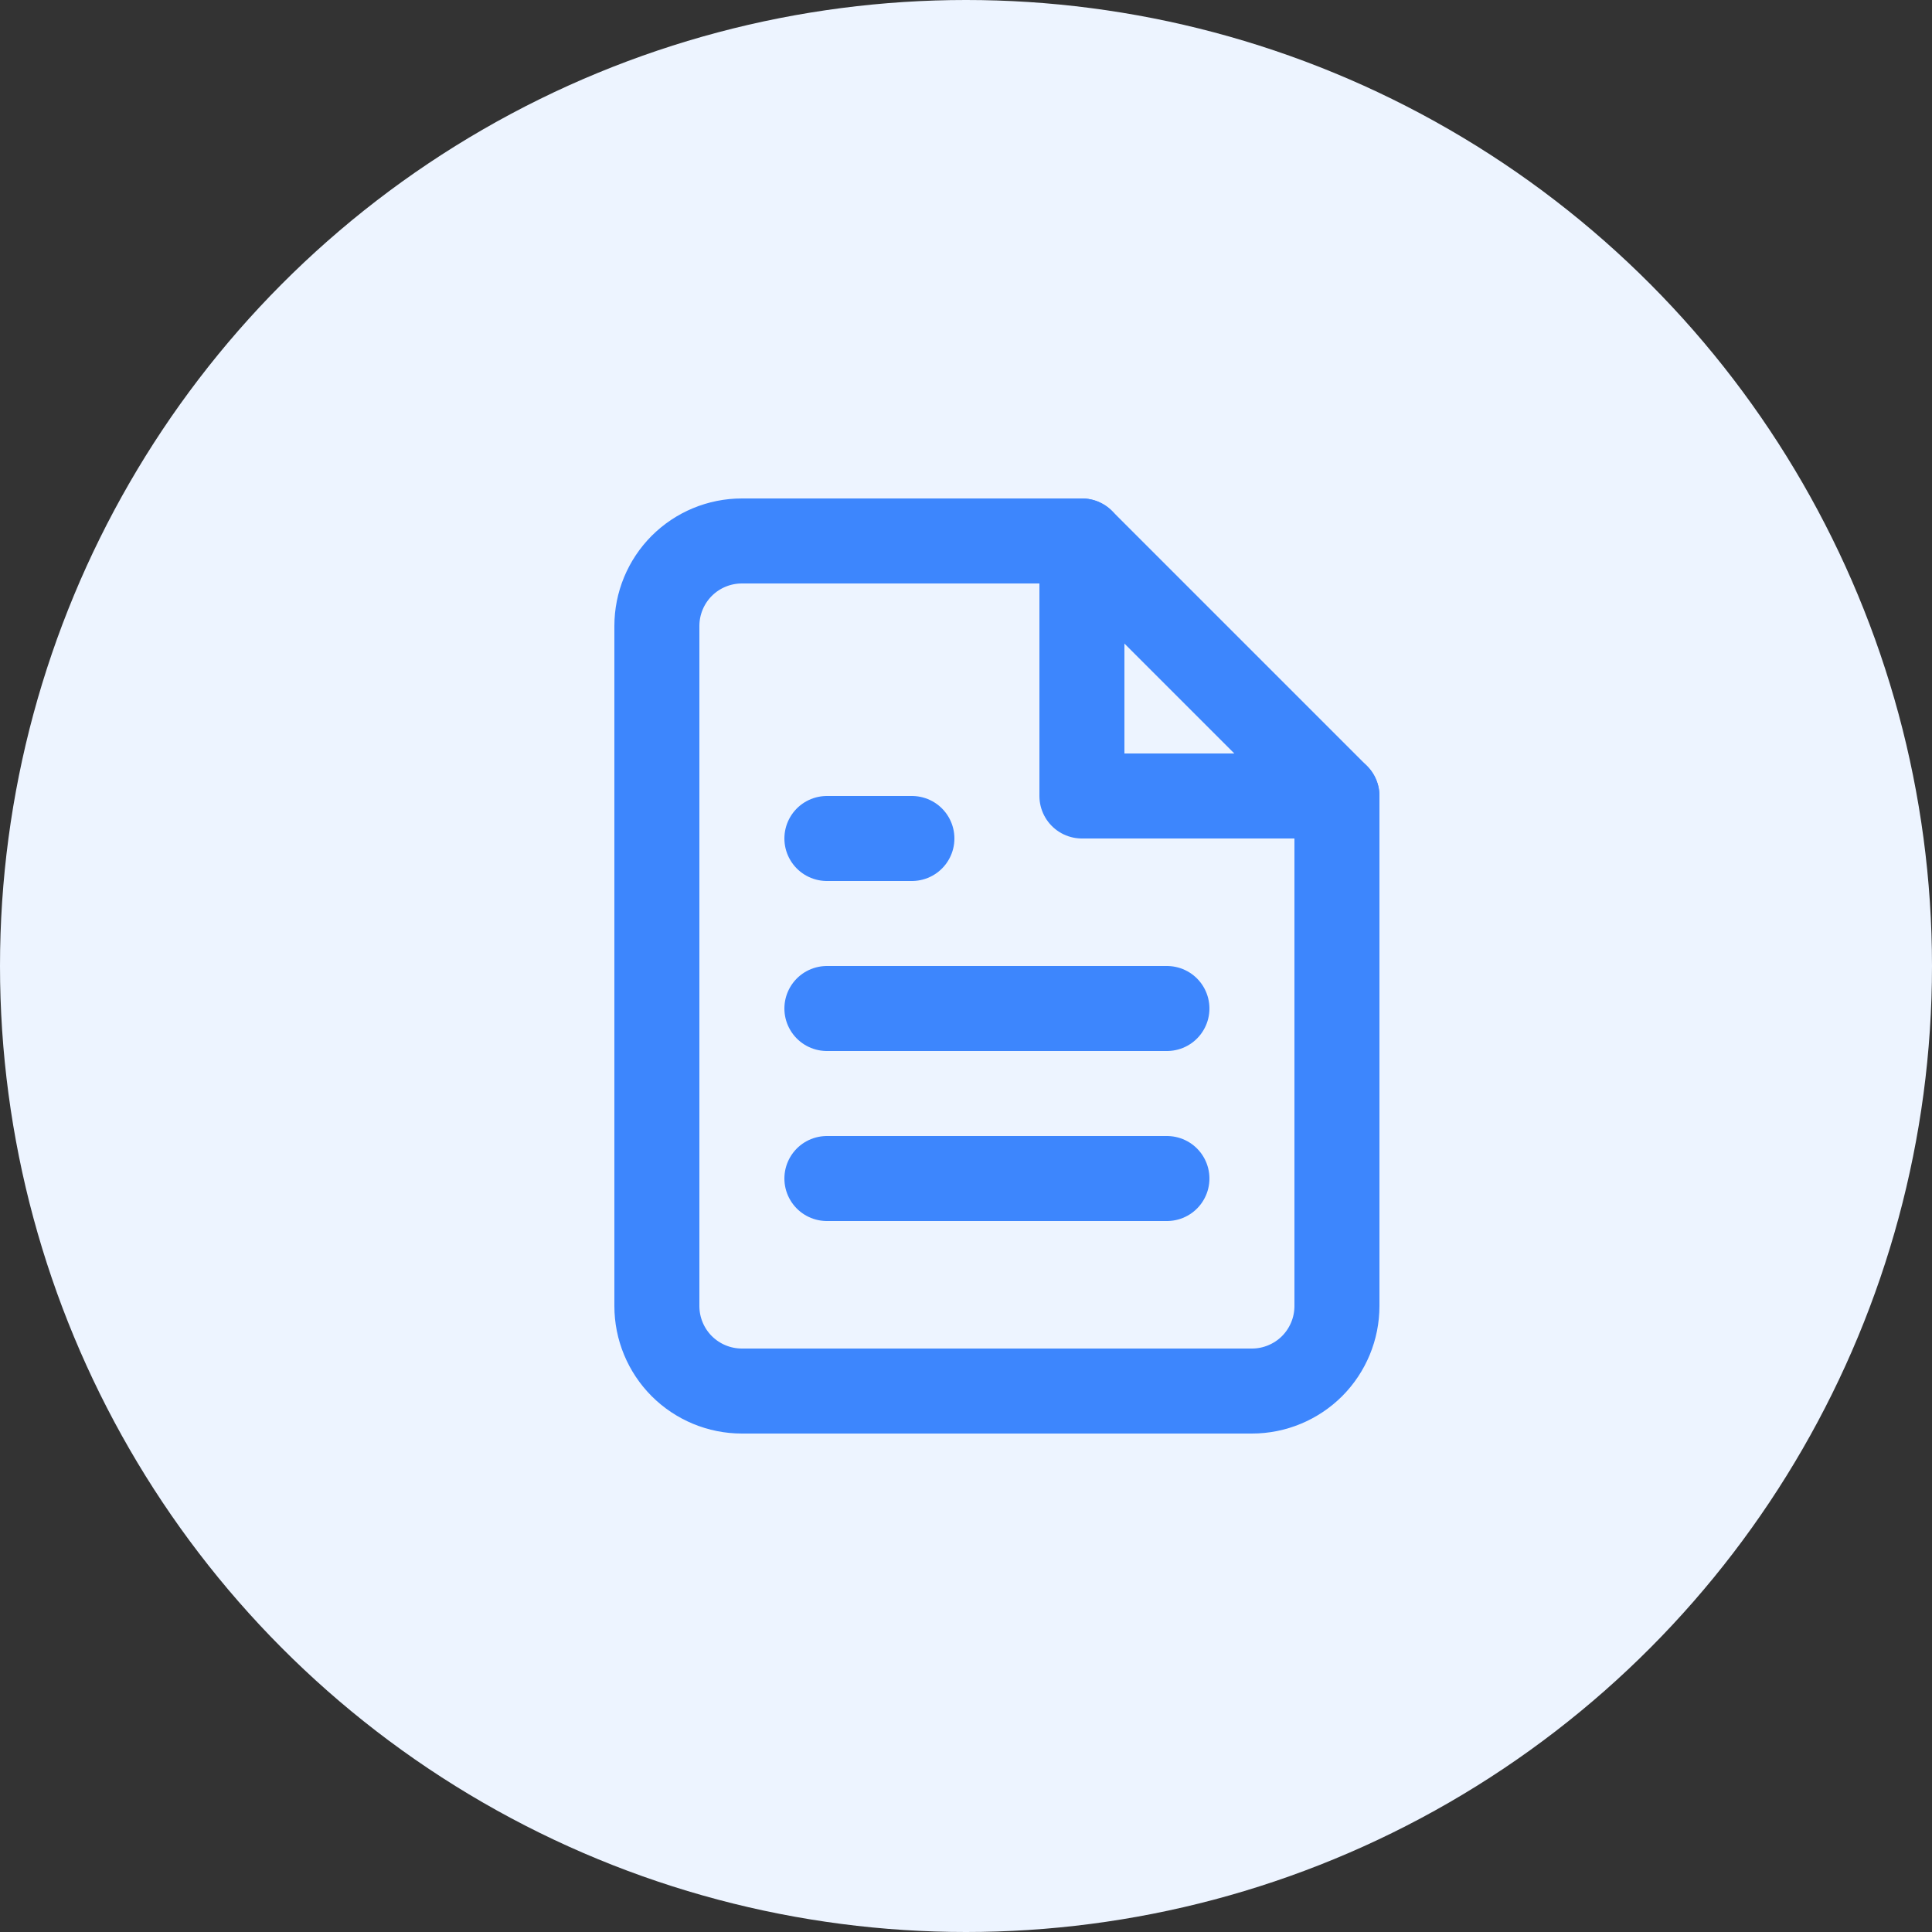 <svg width="50" height="50" viewBox="0 0 50 50" fill="none" xmlns="http://www.w3.org/2000/svg">
    <rect x="0" y="0" width="50" height="50" fill="#333333" stroke="none"/>
    <circle cx="25" cy="25" r="25" fill="#EDF4FF"/>
    <path d="M28 14H19.2C18.616 14 18.057 14.232 17.644 14.644C17.232 15.057 17 15.617 17 16.2V33.8C17 34.383 17.232 34.943 17.644 35.356C18.057 35.768 18.616 36 19.2 36H32.4C32.983 36 33.543 35.768 33.956 35.356C34.368 34.943 34.6 34.383 34.6 33.8V20.6L28 14Z" stroke="#3D86FD" stroke-width="2.2" stroke-linecap="round" stroke-linejoin="round"/>
    <path d="M28 14V20.6H34.6" stroke="#3D86FD" stroke-width="2.2" stroke-linecap="round" stroke-linejoin="round"/>
    <path d="M30.2 26.1H21.4" stroke="#3D86FD" stroke-width="2.2" stroke-linecap="round" stroke-linejoin="round"/>
    <path d="M30.2 30.5H21.4" stroke="#3D86FD" stroke-width="2.2" stroke-linecap="round" stroke-linejoin="round"/>
    <path d="M23.6 21.7H22.5H21.4" stroke="#3D86FD" stroke-width="2.2" stroke-linecap="round" stroke-linejoin="round"/>
</svg>

